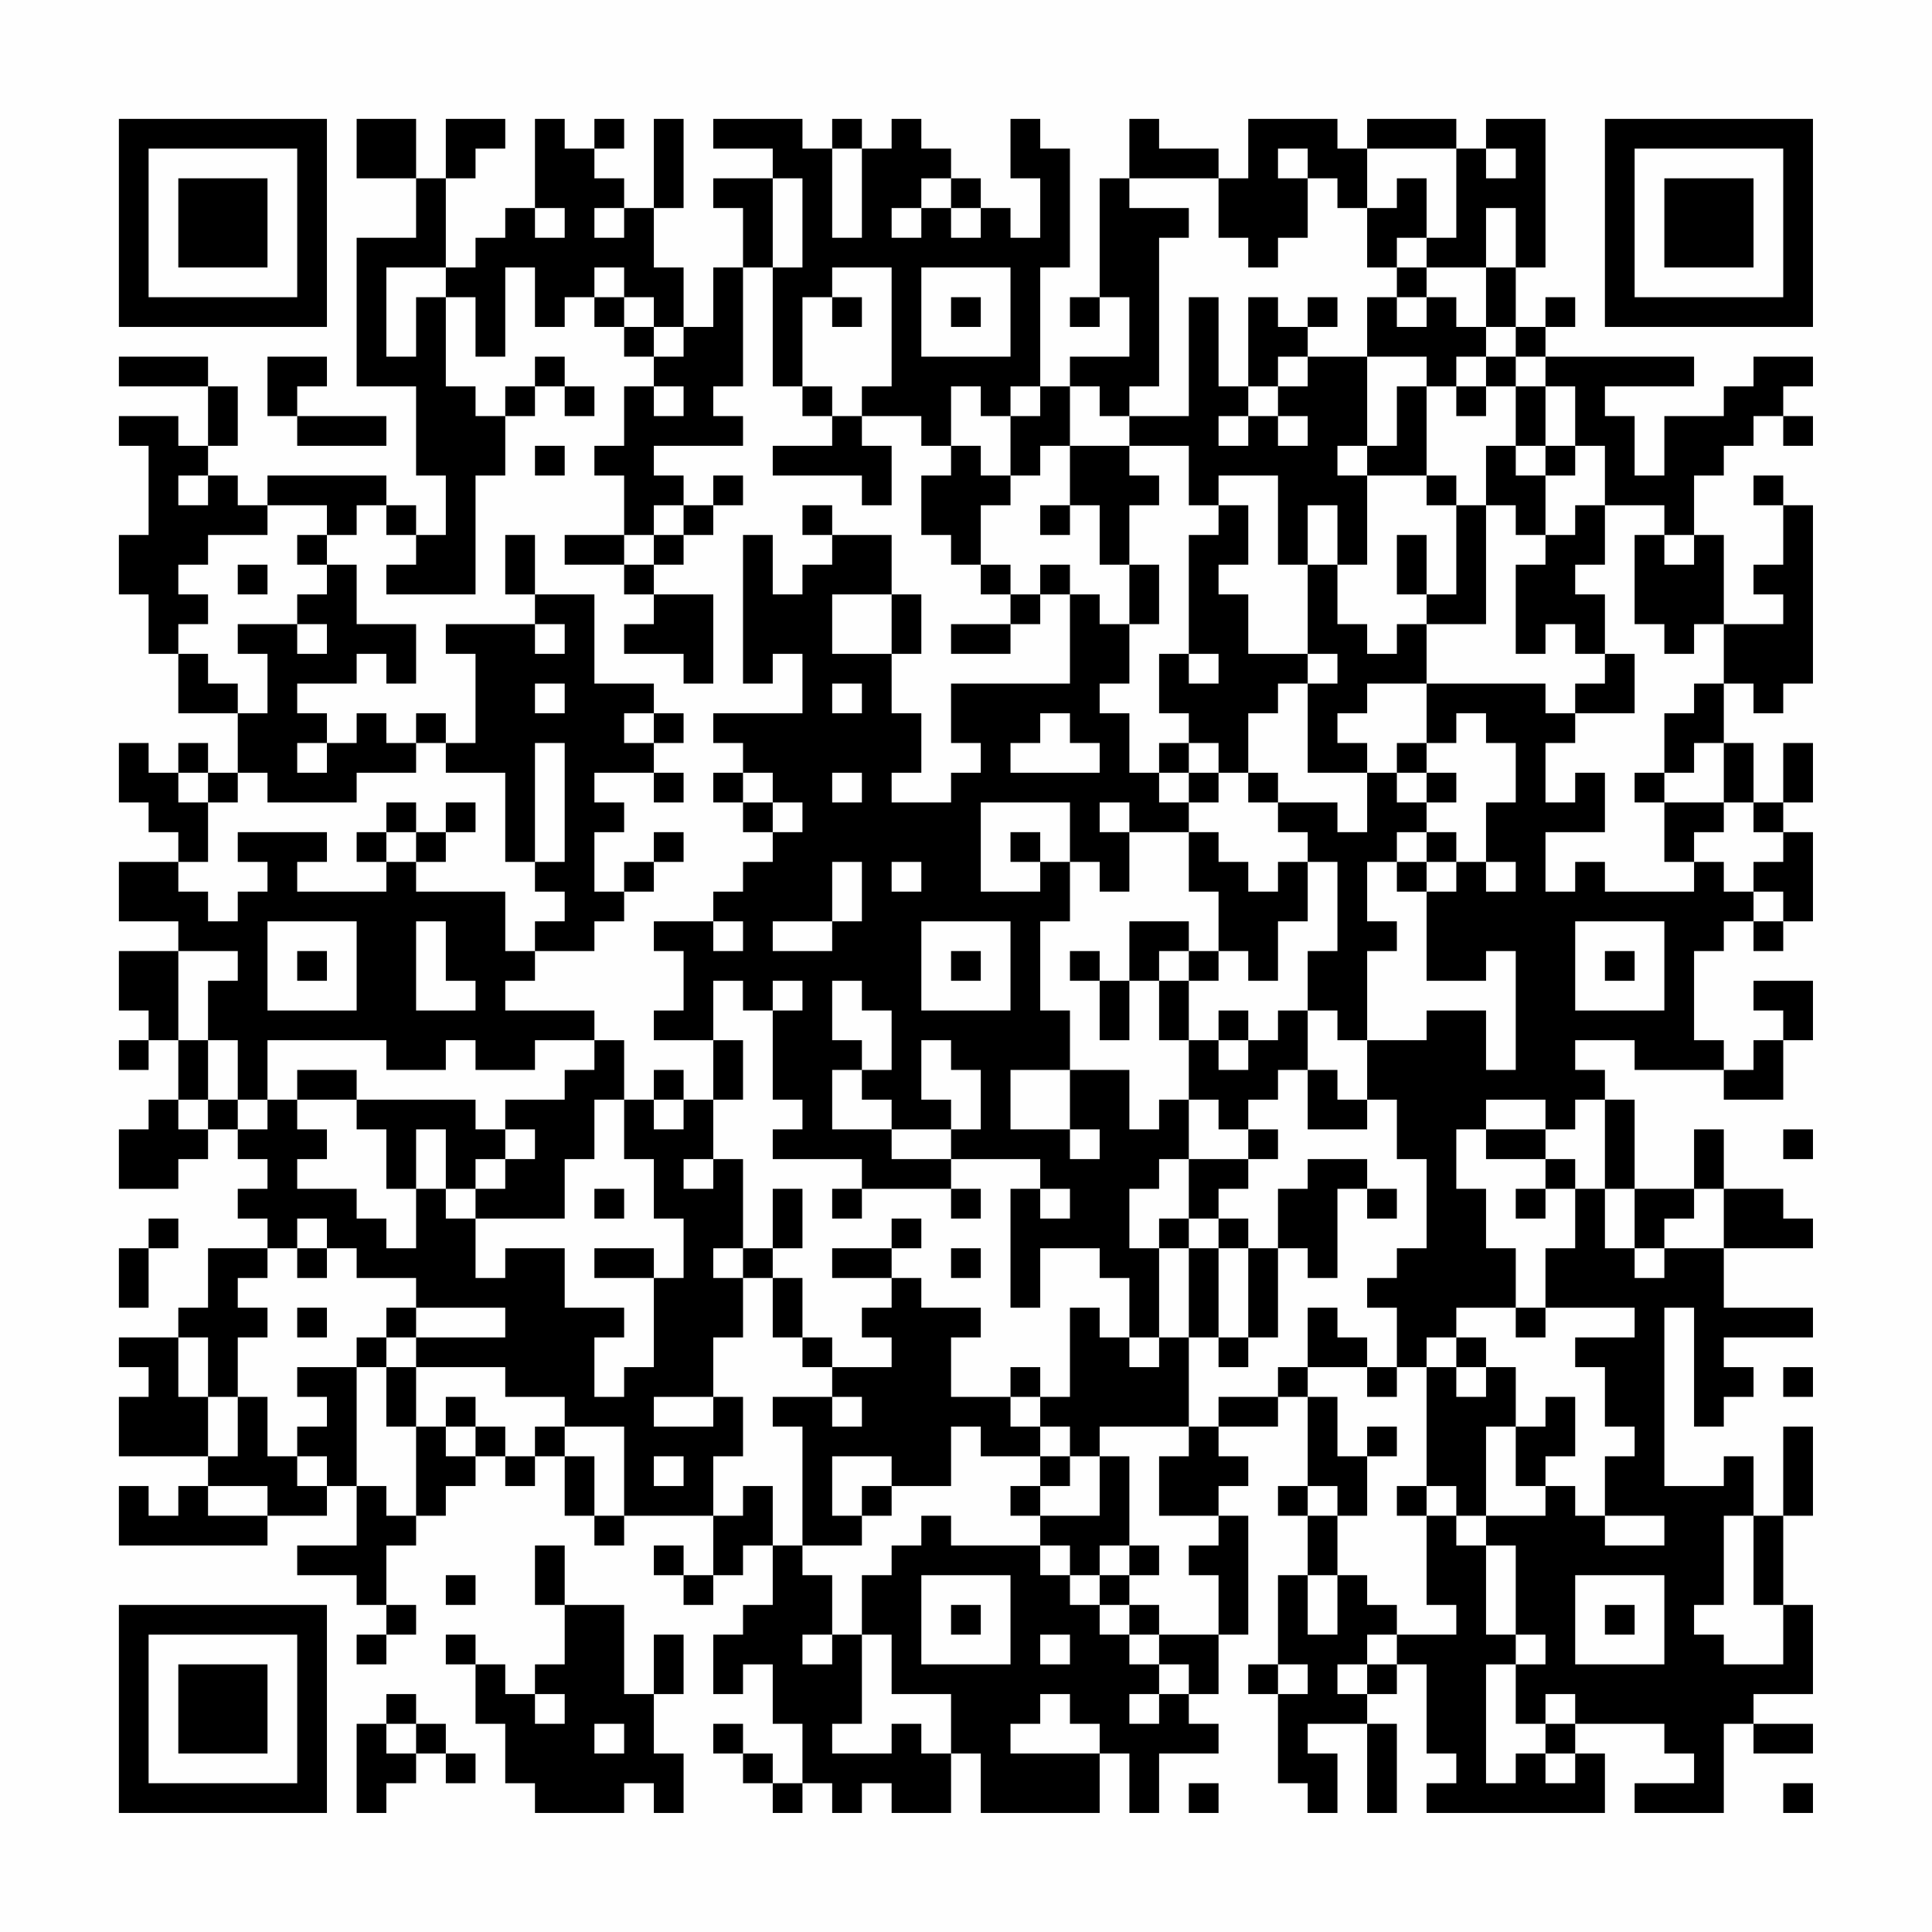 <?xml version="1.0" encoding="UTF-8"?>
<svg xmlns="http://www.w3.org/2000/svg" version="1.1" width="300" height="300" viewBox="0 0 300 300"><rect x="0" y="0" width="300" height="300" fill="#fefefe"/><g transform="scale(4.615)"><g transform="translate(4,4)"><path fill-rule="evenodd" d="M8 0L8 2L10 2L10 4L8 4L8 9L10 9L10 12L11 12L11 14L10 14L10 13L9 13L9 12L5 12L5 13L4 13L4 12L3 12L3 11L4 11L4 9L3 9L3 8L0 8L0 9L3 9L3 11L2 11L2 10L0 10L0 11L1 11L1 14L0 14L0 16L1 16L1 18L2 18L2 20L4 20L4 22L3 22L3 21L2 21L2 22L1 22L1 21L0 21L0 23L1 23L1 24L2 24L2 25L0 25L0 27L2 27L2 28L0 28L0 30L1 30L1 31L0 31L0 32L1 32L1 31L2 31L2 33L1 33L1 34L0 34L0 36L2 36L2 35L3 35L3 34L4 34L4 35L5 35L5 36L4 36L4 37L5 37L5 38L3 38L3 40L2 40L2 41L0 41L0 42L1 42L1 43L0 43L0 45L3 45L3 46L2 46L2 47L1 47L1 46L0 46L0 48L5 48L5 47L7 47L7 46L8 46L8 48L6 48L6 49L8 49L8 50L9 50L9 51L8 51L8 52L9 52L9 51L10 51L10 50L9 50L9 48L10 48L10 47L11 47L11 46L12 46L12 45L13 45L13 46L14 46L14 45L15 45L15 47L16 47L16 48L17 48L17 47L20 47L20 49L19 49L19 48L18 48L18 49L19 49L19 50L20 50L20 49L21 49L21 48L22 48L22 50L21 50L21 51L20 51L20 53L21 53L21 52L22 52L22 54L23 54L23 56L22 56L22 55L21 55L21 54L20 54L20 55L21 55L21 56L22 56L22 57L23 57L23 56L24 56L24 57L25 57L25 56L26 56L26 57L28 57L28 55L29 55L29 57L33 57L33 55L34 55L34 57L35 57L35 55L37 55L37 54L36 54L36 53L37 53L37 51L38 51L38 47L37 47L37 46L38 46L38 45L37 45L37 44L39 44L39 43L40 43L40 46L39 46L39 47L40 47L40 49L39 49L39 52L38 52L38 53L39 53L39 56L40 56L40 57L41 57L41 55L40 55L40 54L42 54L42 57L43 57L43 54L42 54L42 53L43 53L43 52L44 52L44 55L45 55L45 56L44 56L44 57L50 57L50 55L49 55L49 54L52 54L52 55L53 55L53 56L51 56L51 57L54 57L54 54L55 54L55 55L57 55L57 54L55 54L55 53L57 53L57 50L56 50L56 47L57 47L57 44L56 44L56 47L55 47L55 45L54 45L54 46L52 46L52 40L53 40L53 44L54 44L54 43L55 43L55 42L54 42L54 41L57 41L57 40L54 40L54 38L57 38L57 37L56 37L56 36L54 36L54 34L53 34L53 36L51 36L51 33L50 33L50 32L49 32L49 31L51 31L51 32L54 32L54 33L56 33L56 31L57 31L57 29L55 29L55 30L56 30L56 31L55 31L55 32L54 32L54 31L53 31L53 28L54 28L54 27L55 27L55 28L56 28L56 27L57 27L57 24L56 24L56 23L57 23L57 21L56 21L56 23L55 23L55 21L54 21L54 19L55 19L55 20L56 20L56 19L57 19L57 13L56 13L56 12L55 12L55 13L56 13L56 15L55 15L55 16L56 16L56 17L54 17L54 14L53 14L53 12L54 12L54 11L55 11L55 10L56 10L56 11L57 11L57 10L56 10L56 9L57 9L57 8L55 8L55 9L54 9L54 10L52 10L52 12L51 12L51 10L50 10L50 9L53 9L53 8L48 8L48 7L49 7L49 6L48 6L48 7L47 7L47 5L48 5L48 0L46 0L46 1L45 1L45 0L42 0L42 1L41 1L41 0L38 0L38 2L37 2L37 1L35 1L35 0L34 0L34 2L33 2L33 6L32 6L32 7L33 7L33 6L34 6L34 8L32 8L32 9L31 9L31 5L32 5L32 1L31 1L31 0L30 0L30 2L31 2L31 4L30 4L30 3L29 3L29 2L28 2L28 1L27 1L27 0L26 0L26 1L25 1L25 0L24 0L24 1L23 1L23 0L20 0L20 1L22 1L22 2L20 2L20 3L21 3L21 5L20 5L20 7L19 7L19 5L18 5L18 3L19 3L19 0L18 0L18 3L17 3L17 2L16 2L16 1L17 1L17 0L16 0L16 1L15 1L15 0L14 0L14 3L13 3L13 4L12 4L12 5L11 5L11 2L12 2L12 1L13 1L13 0L11 0L11 2L10 2L10 0ZM24 1L24 4L25 4L25 1ZM39 1L39 2L40 2L40 4L39 4L39 5L38 5L38 4L37 4L37 2L34 2L34 3L36 3L36 4L35 4L35 9L34 9L34 10L33 10L33 9L32 9L32 11L31 11L31 12L30 12L30 10L31 10L31 9L30 9L30 10L29 10L29 9L28 9L28 11L27 11L27 10L25 10L25 9L26 9L26 5L24 5L24 6L23 6L23 9L22 9L22 5L23 5L23 2L22 2L22 5L21 5L21 9L20 9L20 10L21 10L21 11L18 11L18 12L19 12L19 13L18 13L18 14L17 14L17 12L16 12L16 11L17 11L17 9L18 9L18 10L19 10L19 9L18 9L18 8L19 8L19 7L18 7L18 6L17 6L17 5L16 5L16 6L15 6L15 7L14 7L14 5L13 5L13 8L12 8L12 6L11 6L11 5L9 5L9 8L10 8L10 6L11 6L11 9L12 9L12 10L13 10L13 12L12 12L12 16L9 16L9 15L10 15L10 14L9 14L9 13L8 13L8 14L7 14L7 13L5 13L5 14L3 14L3 15L2 15L2 16L3 16L3 17L2 17L2 18L3 18L3 19L4 19L4 20L5 20L5 18L4 18L4 17L6 17L6 18L7 18L7 17L6 17L6 16L7 16L7 15L8 15L8 17L10 17L10 19L9 19L9 18L8 18L8 19L6 19L6 20L7 20L7 21L6 21L6 22L7 22L7 21L8 21L8 20L9 20L9 21L10 21L10 22L8 22L8 23L5 23L5 22L4 22L4 23L3 23L3 22L2 22L2 23L3 23L3 25L2 25L2 26L3 26L3 27L4 27L4 26L5 26L5 25L4 25L4 24L7 24L7 25L6 25L6 26L9 26L9 25L10 25L10 26L13 26L13 28L14 28L14 29L13 29L13 30L16 30L16 31L14 31L14 32L12 32L12 31L11 31L11 32L9 32L9 31L5 31L5 33L4 33L4 31L3 31L3 29L4 29L4 28L2 28L2 31L3 31L3 33L2 33L2 34L3 34L3 33L4 33L4 34L5 34L5 33L6 33L6 34L7 34L7 35L6 35L6 36L8 36L8 37L9 37L9 38L10 38L10 36L11 36L11 37L12 37L12 39L13 39L13 38L15 38L15 40L17 40L17 41L16 41L16 43L17 43L17 42L18 42L18 39L19 39L19 37L18 37L18 35L17 35L17 33L18 33L18 34L19 34L19 33L20 33L20 35L19 35L19 36L20 36L20 35L21 35L21 38L20 38L20 39L21 39L21 41L20 41L20 43L18 43L18 44L20 44L20 43L21 43L21 45L20 45L20 47L21 47L21 46L22 46L22 48L23 48L23 49L24 49L24 51L23 51L23 52L24 52L24 51L25 51L25 54L24 54L24 55L26 55L26 54L27 54L27 55L28 55L28 53L26 53L26 51L25 51L25 49L26 49L26 48L27 48L27 47L28 47L28 48L31 48L31 49L32 49L32 50L33 50L33 51L34 51L34 52L35 52L35 53L34 53L34 54L35 54L35 53L36 53L36 52L35 52L35 51L37 51L37 49L36 49L36 48L37 48L37 47L35 47L35 45L36 45L36 44L37 44L37 43L39 43L39 42L40 42L40 43L41 43L41 45L42 45L42 47L41 47L41 46L40 46L40 47L41 47L41 49L40 49L40 51L41 51L41 49L42 49L42 50L43 50L43 51L42 51L42 52L41 52L41 53L42 53L42 52L43 52L43 51L45 51L45 50L44 50L44 47L45 47L45 48L46 48L46 51L47 51L47 52L46 52L46 56L47 56L47 55L48 55L48 56L49 56L49 55L48 55L48 54L49 54L49 53L48 53L48 54L47 54L47 52L48 52L48 51L47 51L47 48L46 48L46 47L48 47L48 46L49 46L49 47L50 47L50 48L52 48L52 47L50 47L50 45L51 45L51 44L50 44L50 42L49 42L49 41L51 41L51 40L48 40L48 38L49 38L49 36L50 36L50 38L51 38L51 39L52 39L52 38L54 38L54 36L53 36L53 37L52 37L52 38L51 38L51 36L50 36L50 33L49 33L49 34L48 34L48 33L46 33L46 34L45 34L45 36L46 36L46 38L47 38L47 40L45 40L45 41L44 41L44 42L43 42L43 40L42 40L42 39L43 39L43 38L44 38L44 35L43 35L43 33L42 33L42 31L44 31L44 30L46 30L46 32L47 32L47 28L46 28L46 29L44 29L44 26L45 26L45 25L46 25L46 26L47 26L47 25L46 25L46 23L47 23L47 21L46 21L46 20L45 20L45 21L44 21L44 19L48 19L48 20L49 20L49 21L48 21L48 23L49 23L49 22L50 22L50 24L48 24L48 26L49 26L49 25L50 25L50 26L53 26L53 25L54 25L54 26L55 26L55 27L56 27L56 26L55 26L55 25L56 25L56 24L55 24L55 23L54 23L54 21L53 21L53 22L52 22L52 20L53 20L53 19L54 19L54 17L53 17L53 18L52 18L52 17L51 17L51 14L52 14L52 15L53 15L53 14L52 14L52 13L50 13L50 11L49 11L49 9L48 9L48 8L47 8L47 7L46 7L46 5L47 5L47 3L46 3L46 5L44 5L44 4L45 4L45 1L42 1L42 3L41 3L41 2L40 2L40 1ZM46 1L46 2L47 2L47 1ZM27 2L27 3L26 3L26 4L27 4L27 3L28 3L28 4L29 4L29 3L28 3L28 2ZM43 2L43 3L42 3L42 5L43 5L43 6L42 6L42 8L40 8L40 7L41 7L41 6L40 6L40 7L39 7L39 6L38 6L38 9L37 9L37 6L36 6L36 10L34 10L34 11L32 11L32 13L31 13L31 14L32 14L32 13L33 13L33 15L34 15L34 17L33 17L33 16L32 16L32 15L31 15L31 16L30 16L30 15L29 15L29 13L30 13L30 12L29 12L29 11L28 11L28 12L27 12L27 14L28 14L28 15L29 15L29 16L30 16L30 17L28 17L28 18L30 18L30 17L31 17L31 16L32 16L32 19L28 19L28 21L29 21L29 22L28 22L28 23L26 23L26 22L27 22L27 20L26 20L26 18L27 18L27 16L26 16L26 14L24 14L24 13L23 13L23 14L24 14L24 15L23 15L23 16L22 16L22 14L21 14L21 19L22 19L22 18L23 18L23 20L20 20L20 21L21 21L21 22L20 22L20 23L21 23L21 24L22 24L22 25L21 25L21 26L20 26L20 27L18 27L18 28L19 28L19 30L18 30L18 31L20 31L20 33L21 33L21 31L20 31L20 29L21 29L21 30L22 30L22 33L23 33L23 34L22 34L22 35L25 35L25 36L24 36L24 37L25 37L25 36L28 36L28 37L29 37L29 36L28 36L28 35L31 35L31 36L30 36L30 40L31 40L31 38L33 38L33 39L34 39L34 41L33 41L33 40L32 40L32 43L31 43L31 42L30 42L30 43L28 43L28 41L29 41L29 40L27 40L27 39L26 39L26 38L27 38L27 37L26 37L26 38L24 38L24 39L26 39L26 40L25 40L25 41L26 41L26 42L24 42L24 41L23 41L23 39L22 39L22 38L23 38L23 36L22 36L22 38L21 38L21 39L22 39L22 41L23 41L23 42L24 42L24 43L22 43L22 44L23 44L23 48L25 48L25 47L26 47L26 46L28 46L28 44L29 44L29 45L31 45L31 46L30 46L30 47L31 47L31 48L32 48L32 49L33 49L33 50L34 50L34 51L35 51L35 50L34 50L34 49L35 49L35 48L34 48L34 45L33 45L33 44L36 44L36 41L37 41L37 42L38 42L38 41L39 41L39 38L40 38L40 39L41 39L41 36L42 36L42 37L43 37L43 36L42 36L42 35L40 35L40 36L39 36L39 38L38 38L38 37L37 37L37 36L38 36L38 35L39 35L39 34L38 34L38 33L39 33L39 32L40 32L40 34L42 34L42 33L41 33L41 32L40 32L40 30L41 30L41 31L42 31L42 28L43 28L43 27L42 27L42 25L43 25L43 26L44 26L44 25L45 25L45 24L44 24L44 23L45 23L45 22L44 22L44 21L43 21L43 22L42 22L42 21L41 21L41 20L42 20L42 19L44 19L44 17L46 17L46 13L47 13L47 14L48 14L48 15L47 15L47 18L48 18L48 17L49 17L49 18L50 18L50 19L49 19L49 20L51 20L51 18L50 18L50 16L49 16L49 15L50 15L50 13L49 13L49 14L48 14L48 12L49 12L49 11L48 11L48 9L47 9L47 8L46 8L46 7L45 7L45 6L44 6L44 5L43 5L43 4L44 4L44 2ZM14 3L14 4L15 4L15 3ZM16 3L16 4L17 4L17 3ZM27 5L27 8L30 8L30 5ZM16 6L16 7L17 7L17 8L18 8L18 7L17 7L17 6ZM24 6L24 7L25 7L25 6ZM28 6L28 7L29 7L29 6ZM43 6L43 7L44 7L44 6ZM5 8L5 10L6 10L6 11L9 11L9 10L6 10L6 9L7 9L7 8ZM14 8L14 9L13 9L13 10L14 10L14 9L15 9L15 10L16 10L16 9L15 9L15 8ZM39 8L39 9L38 9L38 10L37 10L37 11L38 11L38 10L39 10L39 11L40 11L40 10L39 10L39 9L40 9L40 8ZM42 8L42 11L41 11L41 12L42 12L42 15L41 15L41 13L40 13L40 15L39 15L39 12L37 12L37 13L36 13L36 11L34 11L34 12L35 12L35 13L34 13L34 15L35 15L35 17L34 17L34 19L33 19L33 20L34 20L34 22L35 22L35 23L36 23L36 24L34 24L34 23L33 23L33 24L34 24L34 26L33 26L33 25L32 25L32 23L29 23L29 26L31 26L31 25L32 25L32 27L31 27L31 30L32 30L32 32L30 32L30 34L32 34L32 35L33 35L33 34L32 34L32 32L34 32L34 34L35 34L35 33L36 33L36 35L35 35L35 36L34 36L34 38L35 38L35 41L34 41L34 42L35 42L35 41L36 41L36 38L37 38L37 41L38 41L38 38L37 38L37 37L36 37L36 35L38 35L38 34L37 34L37 33L36 33L36 31L37 31L37 32L38 32L38 31L39 31L39 30L40 30L40 28L41 28L41 25L40 25L40 24L39 24L39 23L41 23L41 24L42 24L42 22L40 22L40 19L41 19L41 18L40 18L40 15L41 15L41 17L42 17L42 18L43 18L43 17L44 17L44 16L45 16L45 13L46 13L46 11L47 11L47 12L48 12L48 11L47 11L47 9L46 9L46 8L45 8L45 9L44 9L44 8ZM23 9L23 10L24 10L24 11L22 11L22 12L25 12L25 13L26 13L26 11L25 11L25 10L24 10L24 9ZM43 9L43 11L42 11L42 12L44 12L44 13L45 13L45 12L44 12L44 9ZM45 9L45 10L46 10L46 9ZM14 11L14 12L15 12L15 11ZM2 12L2 13L3 13L3 12ZM20 12L20 13L19 13L19 14L18 14L18 15L17 15L17 14L15 14L15 15L17 15L17 16L18 16L18 17L17 17L17 18L19 18L19 19L20 19L20 16L18 16L18 15L19 15L19 14L20 14L20 13L21 13L21 12ZM37 13L37 14L36 14L36 18L35 18L35 20L36 20L36 21L35 21L35 22L36 22L36 23L37 23L37 22L38 22L38 23L39 23L39 22L38 22L38 20L39 20L39 19L40 19L40 18L38 18L38 16L37 16L37 15L38 15L38 13ZM6 14L6 15L7 15L7 14ZM13 14L13 16L14 16L14 17L11 17L11 18L12 18L12 21L11 21L11 20L10 20L10 21L11 21L11 22L13 22L13 25L14 25L14 26L15 26L15 27L14 27L14 28L16 28L16 27L17 27L17 26L18 26L18 25L19 25L19 24L18 24L18 25L17 25L17 26L16 26L16 24L17 24L17 23L16 23L16 22L18 22L18 23L19 23L19 22L18 22L18 21L19 21L19 20L18 20L18 19L16 19L16 16L14 16L14 14ZM43 14L43 16L44 16L44 14ZM4 15L4 16L5 16L5 15ZM24 16L24 18L26 18L26 16ZM14 17L14 18L15 18L15 17ZM36 18L36 19L37 19L37 18ZM14 19L14 20L15 20L15 19ZM24 19L24 20L25 20L25 19ZM17 20L17 21L18 21L18 20ZM31 20L31 21L30 21L30 22L33 22L33 21L32 21L32 20ZM14 21L14 25L15 25L15 21ZM36 21L36 22L37 22L37 21ZM21 22L21 23L22 23L22 24L23 24L23 23L22 23L22 22ZM24 22L24 23L25 23L25 22ZM43 22L43 23L44 23L44 22ZM51 22L51 23L52 23L52 25L53 25L53 24L54 24L54 23L52 23L52 22ZM9 23L9 24L8 24L8 25L9 25L9 24L10 24L10 25L11 25L11 24L12 24L12 23L11 23L11 24L10 24L10 23ZM30 24L30 25L31 25L31 24ZM36 24L36 26L37 26L37 28L36 28L36 27L34 27L34 29L33 29L33 28L32 28L32 29L33 29L33 31L34 31L34 29L35 29L35 31L36 31L36 29L37 29L37 28L38 28L38 29L39 29L39 27L40 27L40 25L39 25L39 26L38 26L38 25L37 25L37 24ZM43 24L43 25L44 25L44 24ZM24 25L24 27L22 27L22 28L24 28L24 27L25 27L25 25ZM26 25L26 26L27 26L27 25ZM5 27L5 30L8 30L8 27ZM10 27L10 30L12 30L12 29L11 29L11 27ZM20 27L20 28L21 28L21 27ZM27 27L27 30L30 30L30 27ZM49 27L49 30L52 30L52 27ZM6 28L6 29L7 29L7 28ZM28 28L28 29L29 29L29 28ZM35 28L35 29L36 29L36 28ZM50 28L50 29L51 29L51 28ZM22 29L22 30L23 30L23 29ZM24 29L24 31L25 31L25 32L24 32L24 34L26 34L26 35L28 35L28 34L29 34L29 32L28 32L28 31L27 31L27 33L28 33L28 34L26 34L26 33L25 33L25 32L26 32L26 30L25 30L25 29ZM37 30L37 31L38 31L38 30ZM16 31L16 32L15 32L15 33L13 33L13 34L12 34L12 33L8 33L8 32L6 32L6 33L8 33L8 34L9 34L9 36L10 36L10 34L11 34L11 36L12 36L12 37L15 37L15 35L16 35L16 33L17 33L17 31ZM18 32L18 33L19 33L19 32ZM13 34L13 35L12 35L12 36L13 36L13 35L14 35L14 34ZM46 34L46 35L48 35L48 36L47 36L47 37L48 37L48 36L49 36L49 35L48 35L48 34ZM56 34L56 35L57 35L57 34ZM16 36L16 37L17 37L17 36ZM31 36L31 37L32 37L32 36ZM1 37L1 38L0 38L0 40L1 40L1 38L2 38L2 37ZM6 37L6 38L5 38L5 39L4 39L4 40L5 40L5 41L4 41L4 43L3 43L3 41L2 41L2 43L3 43L3 45L4 45L4 43L5 43L5 45L6 45L6 46L7 46L7 45L6 45L6 44L7 44L7 43L6 43L6 42L8 42L8 46L9 46L9 47L10 47L10 44L11 44L11 45L12 45L12 44L13 44L13 45L14 45L14 44L15 44L15 45L16 45L16 47L17 47L17 44L15 44L15 43L13 43L13 42L10 42L10 41L13 41L13 40L10 40L10 39L8 39L8 38L7 38L7 37ZM35 37L35 38L36 38L36 37ZM6 38L6 39L7 39L7 38ZM16 38L16 39L18 39L18 38ZM28 38L28 39L29 39L29 38ZM6 40L6 41L7 41L7 40ZM9 40L9 41L8 41L8 42L9 42L9 44L10 44L10 42L9 42L9 41L10 41L10 40ZM40 40L40 42L42 42L42 43L43 43L43 42L42 42L42 41L41 41L41 40ZM47 40L47 41L48 41L48 40ZM45 41L45 42L44 42L44 46L43 46L43 47L44 47L44 46L45 46L45 47L46 47L46 44L47 44L47 46L48 46L48 45L49 45L49 43L48 43L48 44L47 44L47 42L46 42L46 41ZM45 42L45 43L46 43L46 42ZM56 42L56 43L57 43L57 42ZM11 43L11 44L12 44L12 43ZM24 43L24 44L25 44L25 43ZM30 43L30 44L31 44L31 45L32 45L32 46L31 46L31 47L33 47L33 45L32 45L32 44L31 44L31 43ZM42 44L42 45L43 45L43 44ZM18 45L18 46L19 46L19 45ZM24 45L24 47L25 47L25 46L26 46L26 45ZM3 46L3 47L5 47L5 46ZM54 47L54 50L53 50L53 51L54 51L54 52L56 52L56 50L55 50L55 47ZM14 48L14 50L15 50L15 52L14 52L14 53L13 53L13 52L12 52L12 51L11 51L11 52L12 52L12 54L13 54L13 56L14 56L14 57L17 57L17 56L18 56L18 57L19 57L19 55L18 55L18 53L19 53L19 51L18 51L18 53L17 53L17 50L15 50L15 48ZM33 48L33 49L34 49L34 48ZM11 49L11 50L12 50L12 49ZM27 49L27 52L30 52L30 49ZM49 49L49 52L52 52L52 49ZM28 50L28 51L29 51L29 50ZM50 50L50 51L51 51L51 50ZM31 51L31 52L32 52L32 51ZM39 52L39 53L40 53L40 52ZM9 53L9 54L8 54L8 57L9 57L9 56L10 56L10 55L11 55L11 56L12 56L12 55L11 55L11 54L10 54L10 53ZM14 53L14 54L15 54L15 53ZM31 53L31 54L30 54L30 55L33 55L33 54L32 54L32 53ZM9 54L9 55L10 55L10 54ZM16 54L16 55L17 55L17 54ZM36 56L36 57L37 57L37 56ZM56 56L56 57L57 57L57 56ZM0 0L0 7L7 7L7 0ZM1 1L1 6L6 6L6 1ZM2 2L2 5L5 5L5 2ZM50 0L50 7L57 7L57 0ZM51 1L51 6L56 6L56 1ZM52 2L52 5L55 5L55 2ZM0 50L0 57L7 57L7 50ZM1 51L1 56L6 56L6 51ZM2 52L2 55L5 55L5 52Z" fill="#000000"/></g></g></svg>
